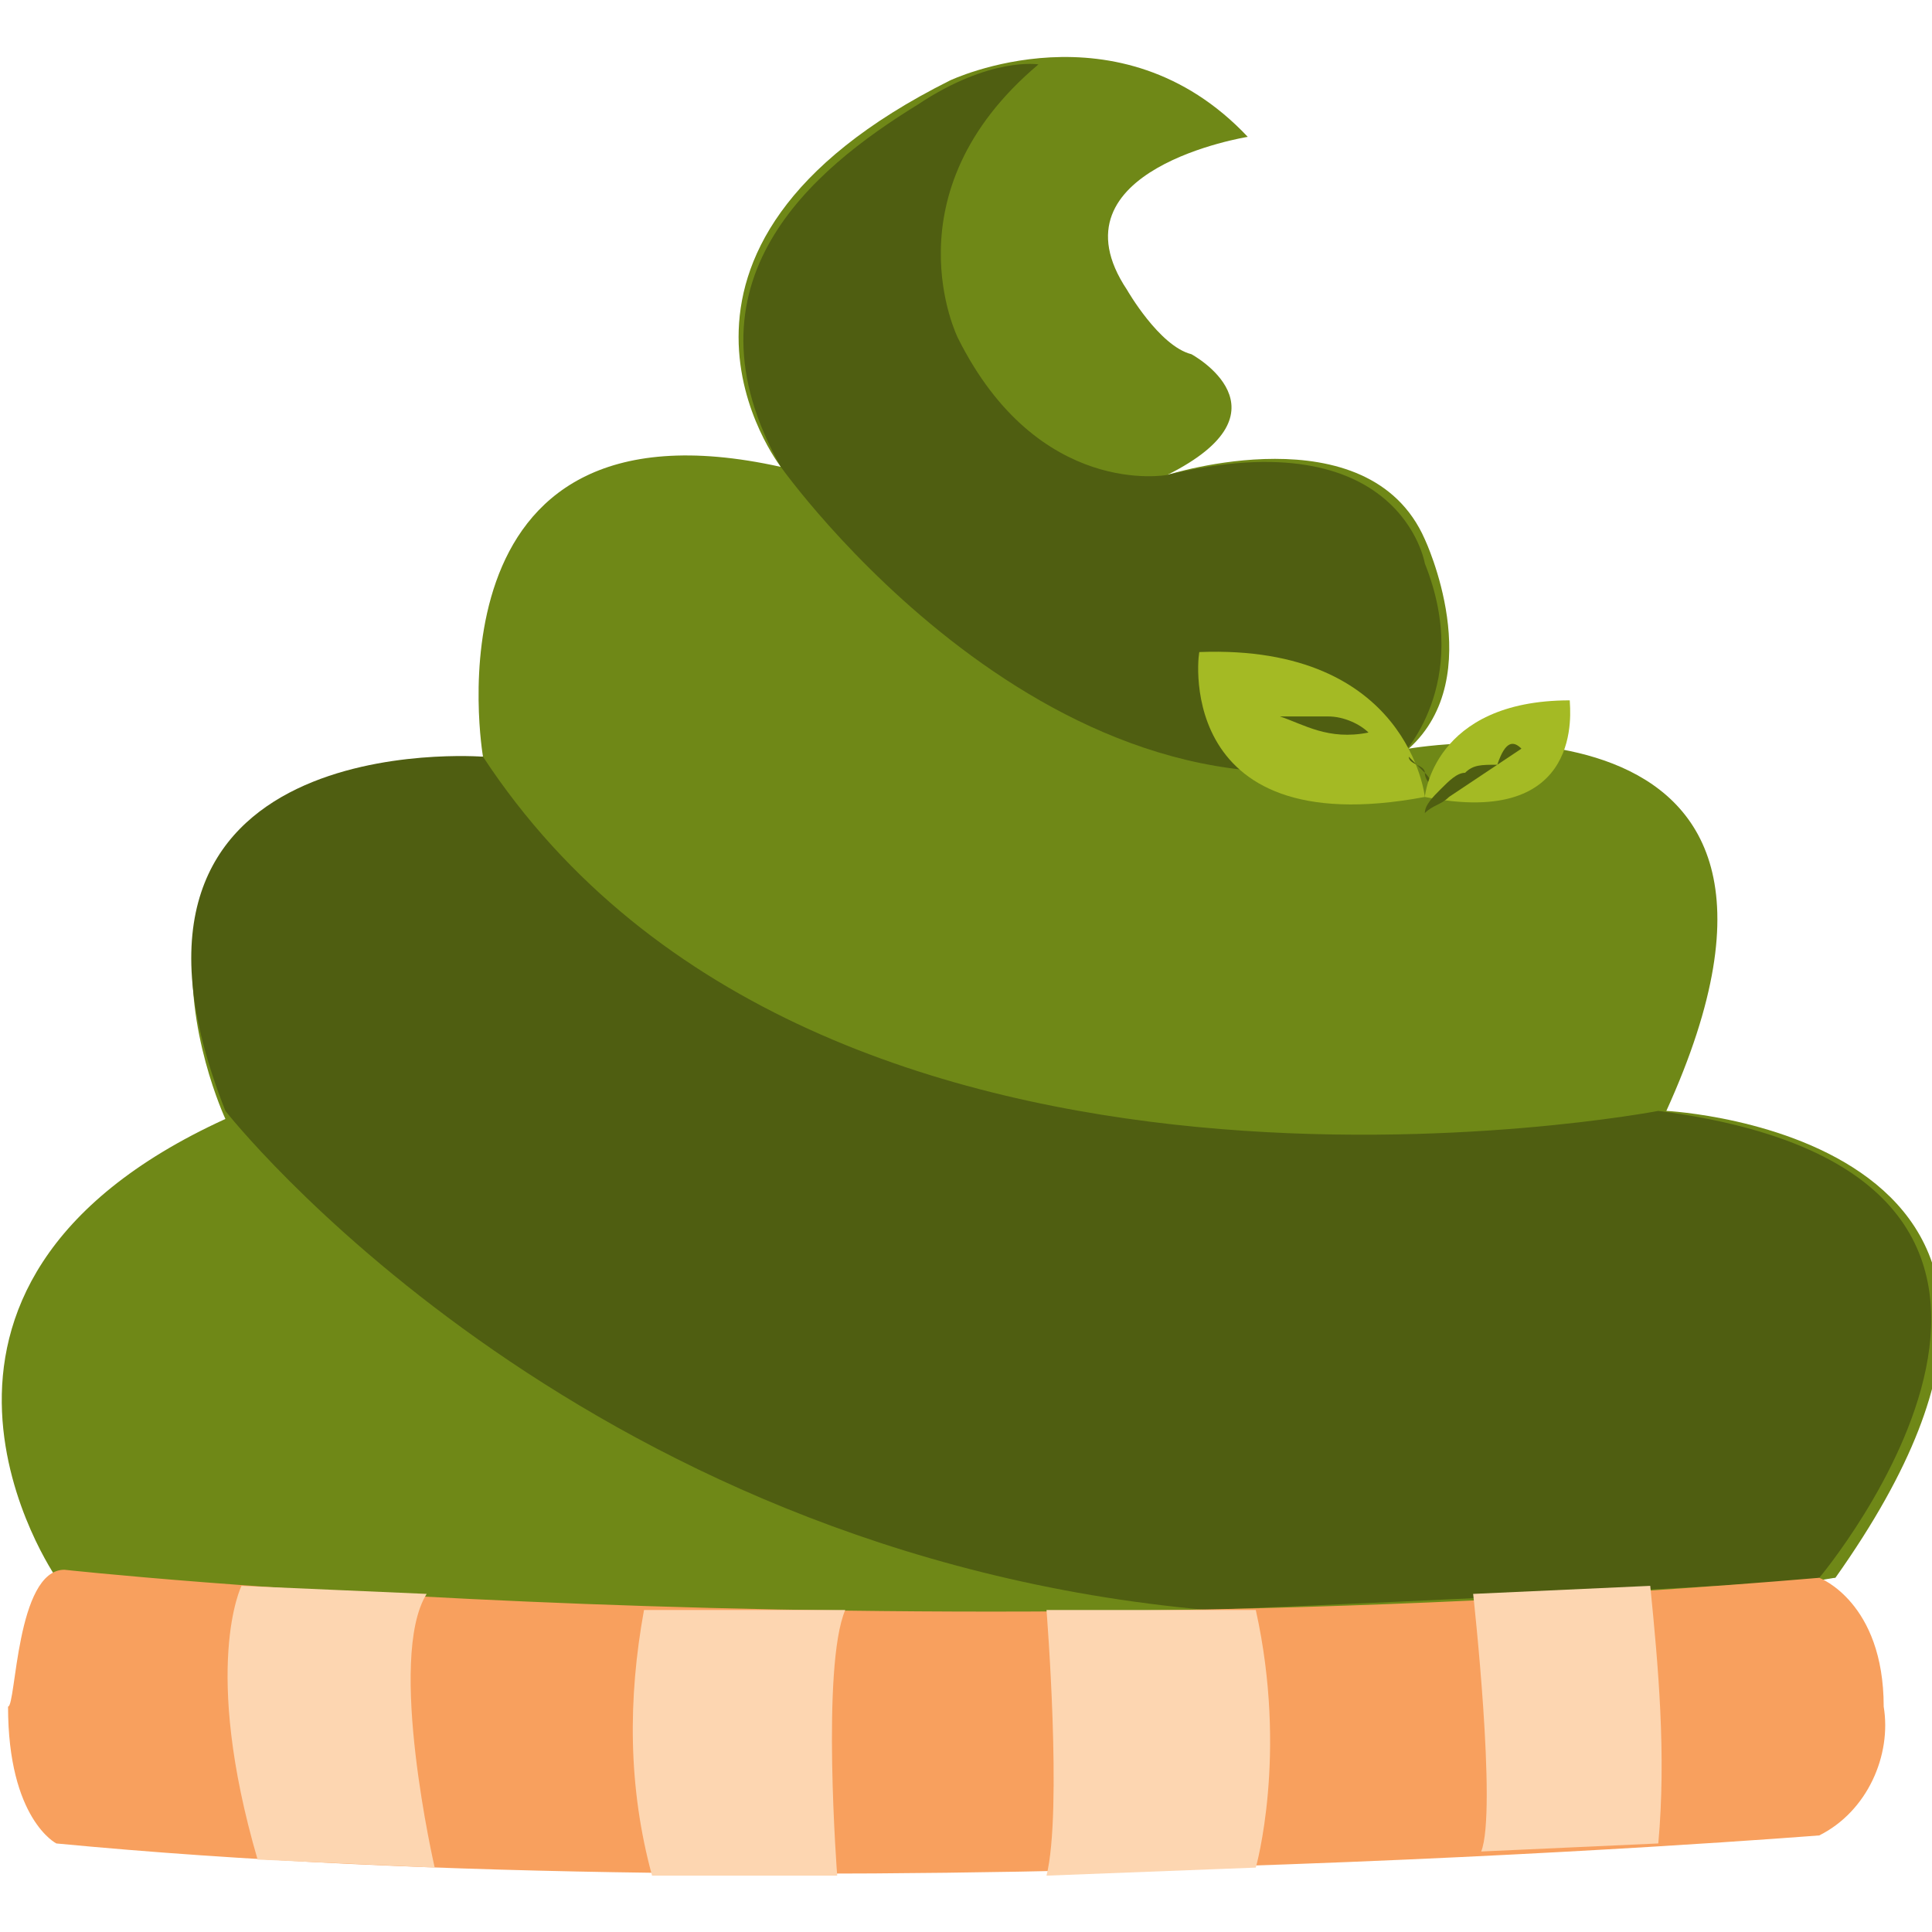 <?xml version="1.0" encoding="utf-8"?>
<!-- Generator: Adobe Illustrator 19.0.0, SVG Export Plug-In . SVG Version: 6.00 Build 0)  -->
<svg version="1.1" id="ชาเขียว" xmlns="http://www.w3.org/2000/svg" xmlns:xlink="http://www.w3.org/1999/xlink"
	 x="0px" y="0px" viewBox="-145.4 556.9 24 24" style="enable-background:new -145.4 556.9 24 24;" xml:space="preserve">
<style type="text/css">
	.st0{fill:#6F8817;}
	.st1{fill:#4F5E11;}
	.st2{fill:#F8A05E;}
	.st3{fill:#FDD6B1;}
	.st4{fill:#A4BA24;}
</style>
<title>nav_greentea</title>
<g id="วิปป">
	<path class="st0" d="M-144.7,576.5c0,0-2.5-3.6,2.1-5.7c0,0-2.1-4.5,3.2-4.5c0,0-0.8-4.6,3.7-3.6c0,0-2.1-2.7,2.1-4.8
		c0,0,2.1-1,3.7,0.7c0,0-2.5,0.4-1.5,1.9c0,0,0.4,0.7,0.8,0.8c0,0,1.3,0.7-0.3,1.5c0,0,2.5-0.8,3.2,0.8c0,0,0.8,1.7-0.2,2.6
		c0,0,5.7-1,3.2,4.5c0,0,6,0.3,2.1,5.8C-122.8,576.5-127.3,577.7-144.7,576.5z"/>
	<g id="ชั้นในวิปชั้นรักเธอว์">
		<path class="st1" d="M-132.5,557.7c0,0-0.6-0.1-1.5,0.5c-1.3,0.8-3,2.2-1.7,4.5c0,0,3.4,4.8,7.7,3.6c0,0,0.9-0.9,0.3-2.4
			c0,0-0.3-1.8-3.2-1.1c0,0-1.6,0.3-2.6-1.7C-133.5,561.1-134.4,559.3-132.5,557.7z"/>
		<path class="st1" d="M-139.4,566.3c0,0-5.1-0.4-3.2,4.4c0,0,4.3,5.5,12.2,6.2c0,0,7.2-0.3,7.6-0.4c0,0,4.2-5-2-5.8
			C-124.8,570.7-135.2,572.7-139.4,566.3z"/>
	</g>
</g>
<g id="ขอบถ้วยย">
	<path class="st2" d="M-144.6,576.4c0,0,10,1.1,21.8,0.1c0,0,0.8,0.3,0.8,1.6c0.1,0.6-0.2,1.3-0.8,1.6c0,0-12.5,1-21.9,0.1
		c0,0-0.6-0.3-0.6-1.7C-145.2,578.1-145.2,576.4-144.6,576.4z"/>
	<g id="ลายในขอบ">
		<path class="st3" d="M-142.4,576.6c0,0-0.5,1,0.2,3.4l2.2,0.1c0,0-0.6-2.6-0.1-3.4L-142.4,576.6z"/>
		<path class="st3" d="M-137.4,576.9c-0.2,1.1-0.2,2.2,0.1,3.3l2.3,0c0,0-0.2-2.6,0.1-3.3L-137.4,576.9z"/>
		<path class="st3" d="M-132.4,576.9c0,0,0.2,2.5,0,3.3l2.6-0.1c0,0,0.4-1.4,0-3.2L-132.4,576.9z"/>
		<path class="st3" d="M-127.1,576.7c0,0,0.3,2.7,0.1,3.2l2.2-0.1c0.1-1.1,0-2.2-0.1-3.2L-127.1,576.7z"/>
	</g>
</g>
<path class="st4" d="M-127.7,566.8c0,0-0.2-1.9-2.8-1.8C-130.5,564.9-130.9,567.4-127.7,566.8z"/>
<path class="st1" d="M-129.5,565.8c0.2,0,0.4,0,0.6,0c0.2,0,0.4,0.1,0.5,0.2c0.2,0.1,0.3,0.2,0.5,0.3c0.1,0.1,0.1,0.1,0.2,0.2
	c0.1,0.1,0.1,0.2,0.2,0.2c-0.1,0-0.2-0.1-0.2-0.2s-0.2-0.1-0.2-0.2c-0.2-0.1-0.3-0.2-0.5-0.3C-128.9,566.1-129.2,565.9-129.5,565.8z
	"/>
<path class="st4" d="M-127.7,566.8c0,0,0.1-1.2,1.8-1.2C-125.9,565.7-125.7,567.2-127.7,566.8z"/>
<path class="st1" d="M-126.5,566.2l-0.3,0.2l-0.3,0.2l-0.3,0.2c-0.1,0.1-0.2,0.1-0.3,0.2c0-0.1,0.1-0.2,0.2-0.3
	c0.1-0.1,0.2-0.2,0.3-0.2c0.1-0.1,0.2-0.1,0.4-0.1C-126.7,566.1-126.6,566.1-126.5,566.2z"/>
</svg>

